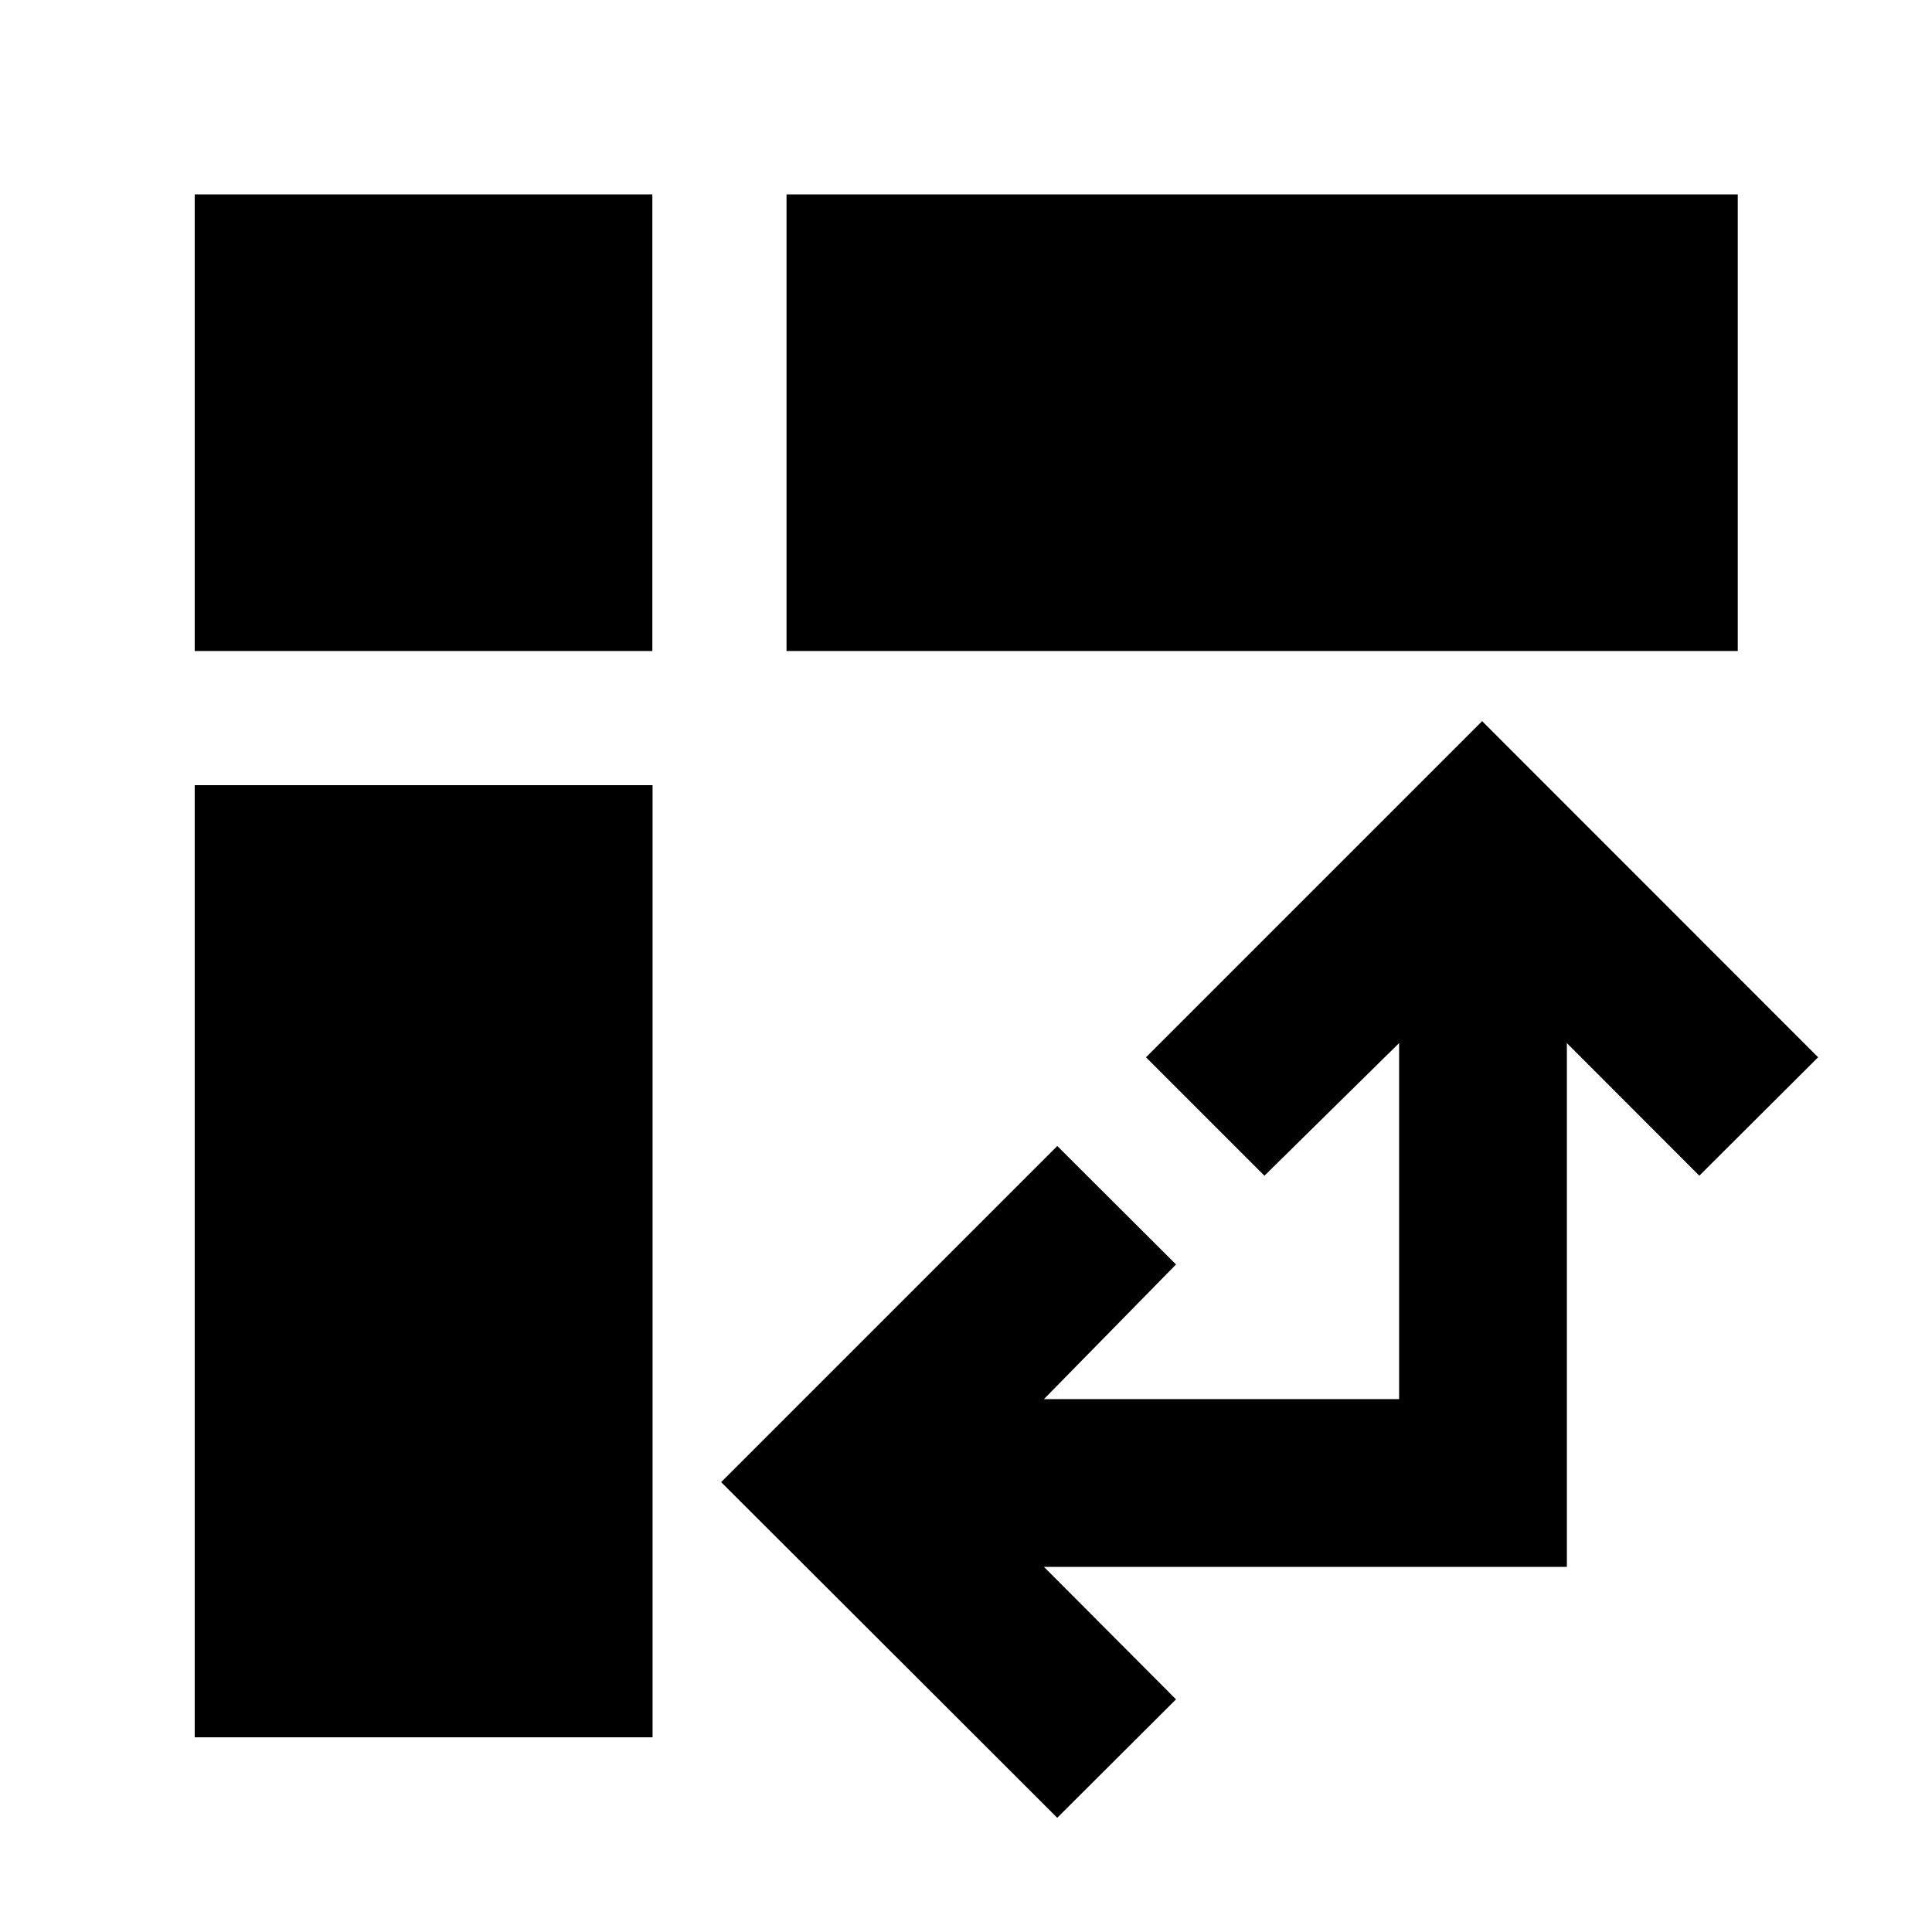 <svg xmlns="http://www.w3.org/2000/svg" height="40" viewBox="0 -960 960 960" width="40"><path d="M390.82-636.51v-226.9h472.67v226.9H390.82ZM96.75-96.75v-473.1h227.5v473.1H96.75Zm0-539.76v-226.9h227.4v226.9H96.75Zm428.6 579.76L358.33-223.54l167.02-167.02 59.01 58.86-65.63 66.91h176.48V-441.7l-66.91 65.9-58.86-58.85 167.02-167.02 166.95 167.02-59.02 58.85-65.82-65.9v260.27H518.73l65.63 65.82-59.01 58.86Z"/></svg>